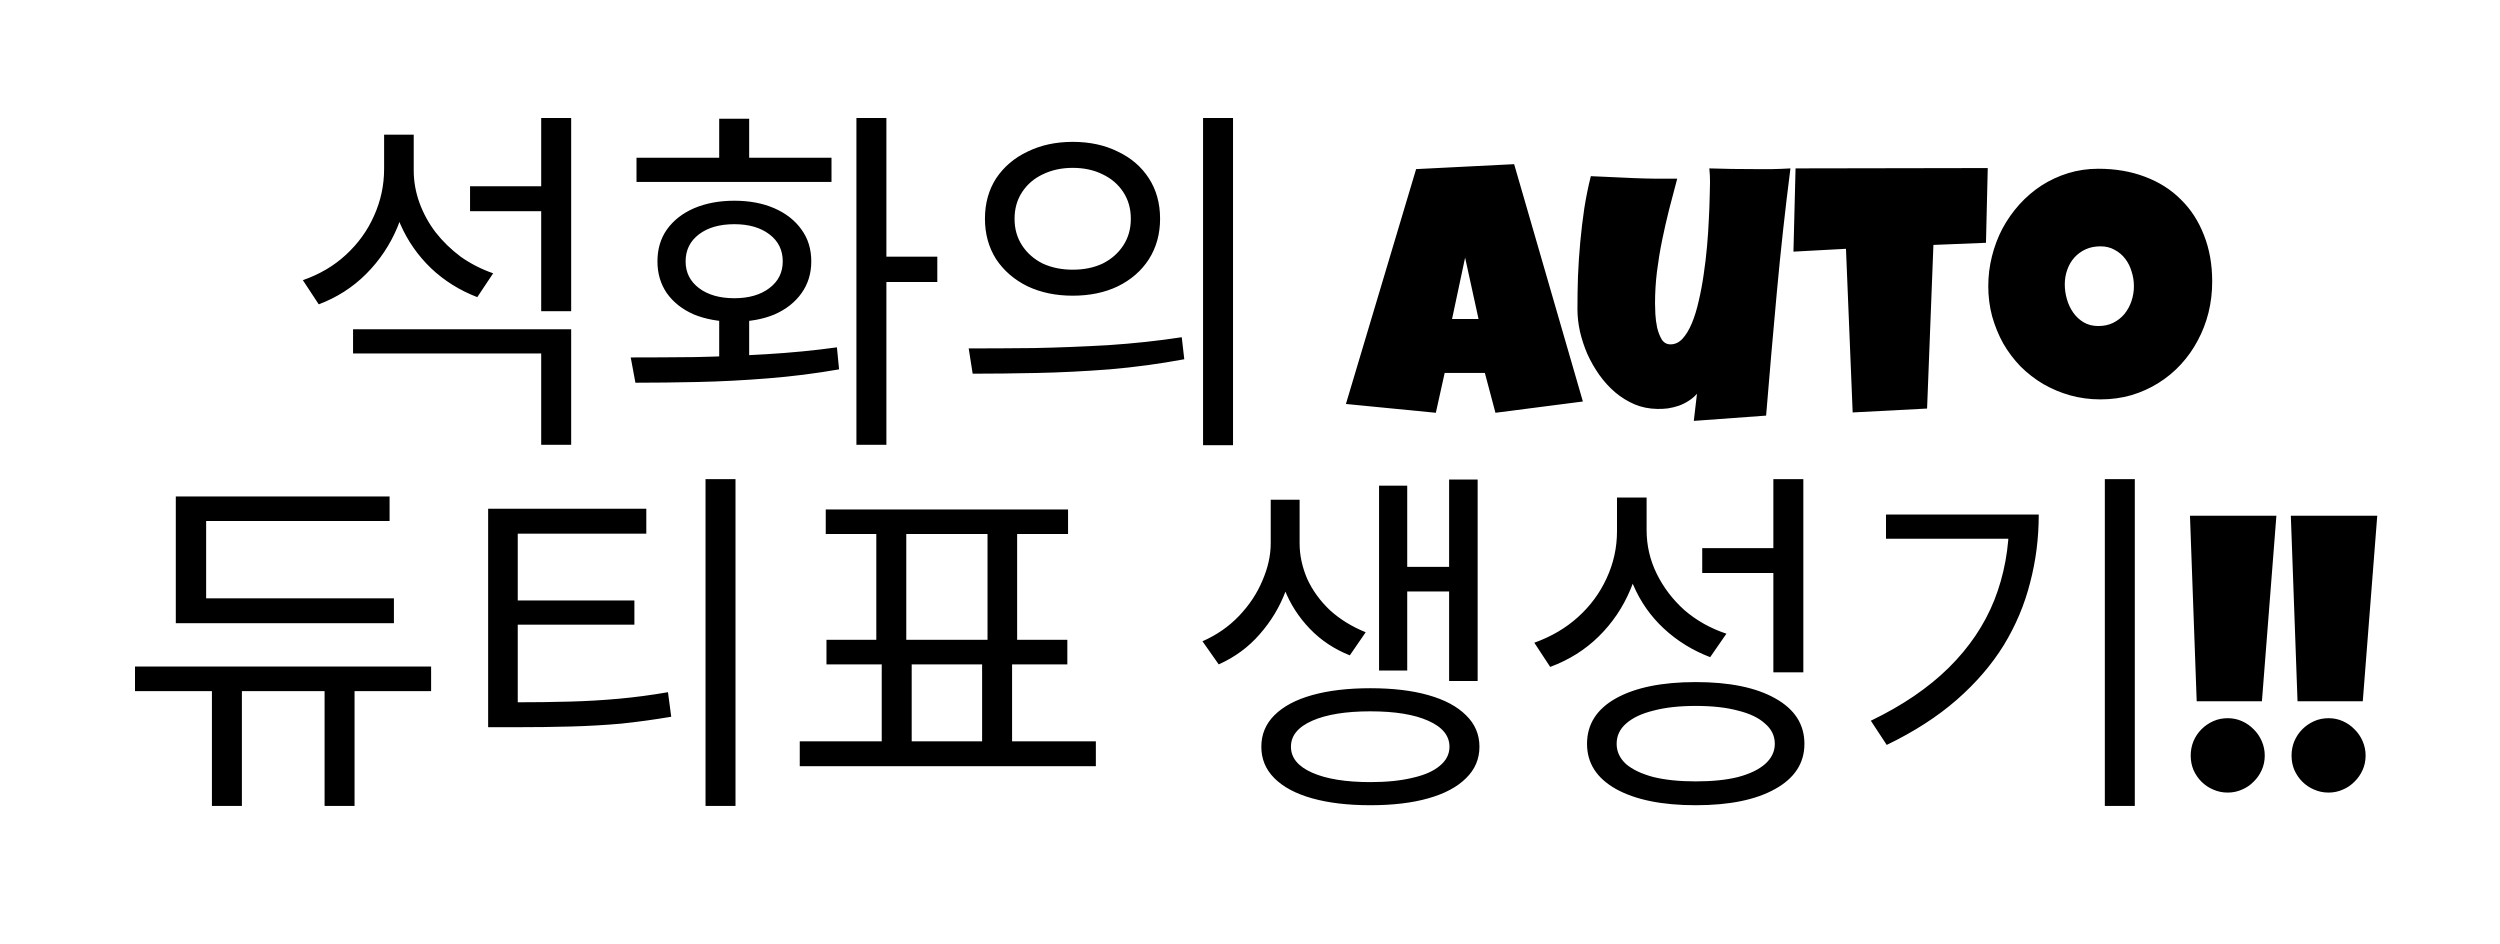 <svg width="90" height="34" viewBox="0 0 90 34" fill="none" xmlns="http://www.w3.org/2000/svg">
<g filter="url(#filter0_d_1_2)">
<path d="M16.922 2.706H19.704V3.603H16.922V2.706ZM13.828 0.847H14.712V2.082C14.712 2.827 14.578 3.525 14.309 4.175C14.041 4.816 13.664 5.38 13.178 5.865C12.702 6.342 12.134 6.706 11.475 6.957L10.903 6.086C11.501 5.878 12.017 5.575 12.45 5.176C12.892 4.769 13.23 4.301 13.464 3.772C13.707 3.235 13.828 2.671 13.828 2.082V0.847ZM14.023 0.847H14.894V2.134C14.894 2.533 14.964 2.923 15.102 3.304C15.241 3.685 15.436 4.041 15.687 4.37C15.939 4.691 16.238 4.981 16.584 5.241C16.94 5.492 17.33 5.692 17.754 5.839L17.182 6.697C16.55 6.454 15.995 6.108 15.518 5.657C15.042 5.198 14.673 4.669 14.413 4.071C14.153 3.464 14.023 2.819 14.023 2.134V0.847ZM12.71 7.854H20.562V12.014H19.483V8.725H12.71V7.854ZM19.483 0.249H20.562V7.204H19.483V0.249ZM25.891 7.256H26.97V9.167H25.891V7.256ZM30.831 0.249H31.91V12.014H30.831V0.249ZM31.572 5.241H33.743V6.151H31.572V5.241ZM22.875 9.778L22.706 8.868C23.417 8.868 24.188 8.864 25.02 8.855C25.861 8.838 26.719 8.803 27.594 8.751C28.47 8.699 29.315 8.617 30.129 8.504L30.207 9.297C29.367 9.444 28.509 9.553 27.633 9.622C26.767 9.691 25.926 9.735 25.111 9.752C24.305 9.769 23.56 9.778 22.875 9.778ZM22.914 1.679H29.934V2.55H22.914V1.679ZM26.437 3.226C26.983 3.226 27.464 3.317 27.88 3.499C28.296 3.681 28.621 3.937 28.855 4.266C29.089 4.587 29.206 4.968 29.206 5.41C29.206 5.843 29.089 6.225 28.855 6.554C28.621 6.883 28.296 7.139 27.88 7.321C27.464 7.494 26.983 7.581 26.437 7.581C25.891 7.581 25.406 7.494 24.981 7.321C24.565 7.139 24.24 6.883 24.006 6.554C23.781 6.225 23.668 5.843 23.668 5.41C23.668 4.968 23.781 4.587 24.006 4.266C24.24 3.937 24.565 3.681 24.981 3.499C25.406 3.317 25.891 3.226 26.437 3.226ZM26.437 4.071C25.909 4.071 25.484 4.192 25.163 4.435C24.843 4.678 24.682 5.003 24.682 5.41C24.682 5.809 24.843 6.129 25.163 6.372C25.484 6.615 25.909 6.736 26.437 6.736C26.957 6.736 27.378 6.615 27.698 6.372C28.019 6.129 28.179 5.809 28.179 5.41C28.179 5.003 28.019 4.678 27.698 4.435C27.378 4.192 26.957 4.071 26.437 4.071ZM25.891 0.275H26.97V2.251H25.891V0.275ZM38.617 1.107C39.233 1.107 39.774 1.224 40.242 1.458C40.719 1.683 41.092 2.004 41.36 2.42C41.629 2.836 41.763 3.321 41.763 3.876C41.763 4.422 41.629 4.907 41.36 5.332C41.092 5.748 40.719 6.073 40.242 6.307C39.774 6.532 39.233 6.645 38.617 6.645C38.011 6.645 37.469 6.532 36.992 6.307C36.516 6.073 36.139 5.748 35.861 5.332C35.593 4.907 35.458 4.422 35.458 3.876C35.458 3.321 35.593 2.836 35.861 2.42C36.139 2.004 36.516 1.683 36.992 1.458C37.469 1.224 38.011 1.107 38.617 1.107ZM38.617 2.043C38.218 2.043 37.859 2.121 37.538 2.277C37.226 2.424 36.979 2.637 36.797 2.914C36.615 3.191 36.524 3.512 36.524 3.876C36.524 4.24 36.615 4.561 36.797 4.838C36.979 5.115 37.226 5.332 37.538 5.488C37.859 5.635 38.218 5.709 38.617 5.709C39.025 5.709 39.384 5.635 39.696 5.488C40.008 5.332 40.255 5.115 40.437 4.838C40.619 4.561 40.71 4.24 40.71 3.876C40.71 3.512 40.619 3.191 40.437 2.914C40.255 2.637 40.008 2.424 39.696 2.277C39.384 2.121 39.025 2.043 38.617 2.043ZM43.31 0.249H44.389V12.027H43.31V0.249ZM35.016 9.453L34.873 8.543C35.593 8.543 36.381 8.539 37.239 8.53C38.097 8.513 38.981 8.478 39.891 8.426C40.81 8.365 41.694 8.27 42.543 8.14L42.634 8.933C41.75 9.098 40.853 9.219 39.943 9.297C39.042 9.366 38.171 9.41 37.33 9.427C36.489 9.444 35.718 9.453 35.016 9.453ZM56.984 10.454L53.836 10.86L53.455 9.426H52.008L51.69 10.86L48.453 10.543L50.98 2.088L54.509 1.91L56.984 10.454ZM53.227 7.483L52.744 5.274L52.274 7.483H53.227ZM64.456 2.062C64.265 3.552 64.102 5.035 63.967 6.512C63.831 7.985 63.702 9.468 63.58 10.962L60.977 11.152L61.091 10.175C61.007 10.272 60.907 10.357 60.793 10.429C60.683 10.501 60.565 10.56 60.438 10.606C60.31 10.649 60.179 10.681 60.044 10.702C59.908 10.719 59.779 10.725 59.657 10.721C59.369 10.716 59.098 10.662 58.844 10.556C58.59 10.446 58.358 10.302 58.146 10.124C57.934 9.942 57.744 9.733 57.575 9.496C57.405 9.254 57.262 9.003 57.143 8.74C57.029 8.474 56.94 8.203 56.877 7.928C56.817 7.653 56.788 7.386 56.788 7.128C56.788 6.747 56.794 6.354 56.807 5.947C56.824 5.537 56.851 5.126 56.889 4.716C56.927 4.305 56.976 3.899 57.035 3.497C57.099 3.095 57.177 2.71 57.27 2.342C57.786 2.367 58.305 2.39 58.825 2.412C59.346 2.433 59.864 2.439 60.38 2.431C60.283 2.799 60.186 3.169 60.088 3.542C59.995 3.91 59.911 4.282 59.834 4.659C59.758 5.031 59.697 5.406 59.65 5.782C59.604 6.159 59.581 6.54 59.581 6.925C59.581 7.014 59.585 7.141 59.593 7.306C59.602 7.471 59.623 7.634 59.657 7.794C59.695 7.955 59.75 8.097 59.822 8.22C59.898 8.338 60.004 8.397 60.139 8.397C60.3 8.397 60.444 8.33 60.571 8.194C60.698 8.055 60.81 7.868 60.907 7.636C61.005 7.403 61.087 7.134 61.155 6.83C61.227 6.525 61.286 6.208 61.333 5.877C61.383 5.543 61.423 5.207 61.453 4.868C61.483 4.53 61.504 4.212 61.517 3.916C61.533 3.616 61.544 3.347 61.548 3.11C61.557 2.873 61.561 2.689 61.561 2.558C61.561 2.473 61.559 2.39 61.555 2.31C61.55 2.23 61.544 2.147 61.536 2.062C61.811 2.071 62.084 2.077 62.355 2.082C62.625 2.086 62.898 2.088 63.173 2.088C63.385 2.088 63.596 2.088 63.808 2.088C64.024 2.084 64.24 2.075 64.456 2.062ZM71.559 2.05L71.495 4.741L69.603 4.817L69.375 10.708L66.696 10.848L66.455 4.957L64.564 5.059L64.64 2.062L71.559 2.05ZM79.639 6.138C79.639 6.523 79.595 6.895 79.506 7.255C79.417 7.61 79.288 7.945 79.119 8.258C78.954 8.571 78.751 8.859 78.509 9.121C78.272 9.379 78.004 9.601 77.703 9.788C77.407 9.974 77.083 10.12 76.732 10.226C76.381 10.327 76.008 10.378 75.615 10.378C75.234 10.378 74.87 10.329 74.523 10.232C74.18 10.135 73.859 9.999 73.558 9.826C73.258 9.648 72.985 9.436 72.739 9.191C72.498 8.941 72.291 8.666 72.117 8.366C71.948 8.061 71.815 7.735 71.717 7.388C71.624 7.041 71.578 6.679 71.578 6.303C71.578 5.935 71.622 5.575 71.711 5.224C71.8 4.868 71.927 4.534 72.092 4.221C72.261 3.908 72.464 3.62 72.701 3.357C72.938 3.095 73.203 2.869 73.495 2.678C73.791 2.488 74.11 2.34 74.453 2.234C74.796 2.128 75.158 2.075 75.539 2.075C76.152 2.075 76.711 2.17 77.214 2.361C77.722 2.551 78.154 2.824 78.509 3.18C78.869 3.531 79.146 3.958 79.341 4.462C79.54 4.961 79.639 5.52 79.639 6.138ZM76.821 6.303C76.821 6.121 76.793 5.945 76.738 5.776C76.688 5.602 76.611 5.45 76.51 5.319C76.408 5.183 76.281 5.076 76.129 4.995C75.981 4.91 75.809 4.868 75.615 4.868C75.416 4.868 75.238 4.904 75.082 4.976C74.925 5.048 74.79 5.147 74.675 5.274C74.565 5.397 74.481 5.543 74.421 5.712C74.362 5.877 74.332 6.053 74.332 6.239C74.332 6.417 74.358 6.595 74.409 6.772C74.46 6.95 74.536 7.111 74.637 7.255C74.739 7.399 74.864 7.515 75.012 7.604C75.164 7.693 75.34 7.737 75.539 7.737C75.737 7.737 75.915 7.699 76.072 7.623C76.233 7.543 76.368 7.437 76.478 7.306C76.588 7.17 76.673 7.016 76.732 6.842C76.791 6.669 76.821 6.489 76.821 6.303ZM7.629 20.269H8.708V25.014H7.629V20.269ZM11.685 20.269H12.764V25.014H11.685V20.269ZM6.329 17.539H14.181V18.436H6.329V17.539ZM4.86 19.996H15.52V20.88H4.86V19.996ZM6.329 13.873H14.025V14.757H7.421V17.994H6.329V13.873ZM17.573 21.283H18.509C19.245 21.283 19.917 21.274 20.524 21.257C21.139 21.24 21.728 21.205 22.292 21.153C22.864 21.101 23.449 21.023 24.047 20.919L24.164 21.803C23.548 21.907 22.95 21.989 22.37 22.05C21.789 22.102 21.187 22.137 20.563 22.154C19.947 22.171 19.263 22.18 18.509 22.18H17.573V21.283ZM17.573 14.315H23.267V15.212H18.639V21.595H17.573V14.315ZM18.379 17.617H22.838V18.488H18.379V17.617ZM25.399 13.249H26.478V25.014H25.399V13.249ZM31.742 19.619H32.821V22.973H31.742V19.619ZM35.356 19.632H36.435V22.986H35.356V19.632ZM28.791 22.687H39.451V23.584H28.791V22.687ZM29.727 14.341H38.45V15.225H29.727V14.341ZM29.753 19.034H38.424V19.918H29.753V19.034ZM31.547 15.056H32.626V19.216H31.547V15.056ZM35.551 15.056H36.617V19.216H35.551V15.056ZM45.746 13.99H46.604V15.563C46.604 16.144 46.495 16.72 46.279 17.292C46.062 17.864 45.75 18.38 45.343 18.839C44.944 19.298 44.454 19.658 43.874 19.918L43.289 19.086C43.8 18.861 44.238 18.557 44.602 18.176C44.974 17.786 45.256 17.361 45.447 16.902C45.646 16.443 45.746 15.996 45.746 15.563V13.99ZM45.928 13.99H46.786V15.563C46.786 15.988 46.877 16.412 47.059 16.837C47.249 17.253 47.522 17.63 47.878 17.968C48.242 18.297 48.671 18.562 49.165 18.761L48.593 19.593C48.029 19.368 47.548 19.047 47.15 18.631C46.751 18.215 46.448 17.743 46.24 17.214C46.032 16.685 45.928 16.135 45.928 15.563V13.99ZM52.168 13.262H53.195V20.516H52.168V13.262ZM50.296 16.408H52.506V17.292H50.296V16.408ZM49.646 13.483H50.66V20.139H49.646V13.483ZM49.334 20.776C50.14 20.776 50.833 20.858 51.414 21.023C52.003 21.188 52.458 21.43 52.779 21.751C53.099 22.063 53.26 22.44 53.26 22.882C53.26 23.324 53.099 23.701 52.779 24.013C52.458 24.334 52.003 24.576 51.414 24.741C50.833 24.906 50.14 24.988 49.334 24.988C48.528 24.988 47.83 24.906 47.241 24.741C46.651 24.576 46.196 24.334 45.876 24.013C45.564 23.701 45.408 23.324 45.408 22.882C45.408 22.44 45.564 22.063 45.876 21.751C46.196 21.43 46.651 21.188 47.241 21.023C47.83 20.858 48.528 20.776 49.334 20.776ZM49.334 21.608C48.45 21.608 47.752 21.721 47.241 21.946C46.729 22.171 46.474 22.483 46.474 22.882C46.474 23.281 46.729 23.593 47.241 23.818C47.752 24.043 48.45 24.156 49.334 24.156C49.923 24.156 50.43 24.104 50.855 24C51.279 23.905 51.604 23.762 51.83 23.571C52.064 23.38 52.181 23.151 52.181 22.882C52.181 22.483 51.925 22.171 51.414 21.946C50.911 21.721 50.218 21.608 49.334 21.608ZM58.212 13.912H59.109V15.121C59.109 15.884 58.97 16.586 58.693 17.227C58.424 17.868 58.043 18.432 57.549 18.917C57.063 19.394 56.483 19.758 55.807 20.009L55.235 19.138C55.841 18.921 56.366 18.614 56.808 18.215C57.25 17.816 57.592 17.353 57.835 16.824C58.086 16.287 58.212 15.719 58.212 15.121V13.912ZM58.407 13.912H59.278V15.082C59.278 15.637 59.399 16.161 59.642 16.655C59.884 17.149 60.218 17.587 60.643 17.968C61.076 18.341 61.579 18.622 62.151 18.813L61.566 19.658C60.933 19.415 60.378 19.073 59.902 18.631C59.425 18.189 59.057 17.665 58.797 17.058C58.537 16.451 58.407 15.793 58.407 15.082V13.912ZM63.841 13.249H64.92V20.204H63.841V13.249ZM61.046 20.555C62.259 20.555 63.212 20.75 63.906 21.14C64.608 21.53 64.959 22.076 64.959 22.778C64.959 23.471 64.608 24.013 63.906 24.403C63.212 24.793 62.259 24.988 61.046 24.988C59.832 24.988 58.875 24.793 58.173 24.403C57.479 24.013 57.133 23.471 57.133 22.778C57.133 22.076 57.479 21.53 58.173 21.14C58.875 20.75 59.832 20.555 61.046 20.555ZM61.046 21.413C60.456 21.413 59.949 21.469 59.525 21.582C59.1 21.686 58.771 21.842 58.537 22.05C58.311 22.249 58.199 22.492 58.199 22.778C58.199 23.055 58.311 23.298 58.537 23.506C58.771 23.705 59.1 23.861 59.525 23.974C59.949 24.078 60.456 24.13 61.046 24.13C61.644 24.13 62.151 24.078 62.567 23.974C62.991 23.861 63.316 23.705 63.542 23.506C63.776 23.298 63.893 23.055 63.893 22.778C63.893 22.492 63.776 22.249 63.542 22.05C63.316 21.842 62.991 21.686 62.567 21.582C62.151 21.469 61.644 21.413 61.046 21.413ZM61.28 15.732H64.062V16.629H61.28V15.732ZM75.774 13.249H76.853V25.014H75.774V13.249ZM72.329 14.523H73.395C73.395 15.372 73.291 16.191 73.083 16.98C72.883 17.769 72.567 18.518 72.134 19.229C71.7 19.931 71.137 20.585 70.444 21.192C69.75 21.799 68.91 22.34 67.922 22.817L67.35 21.946C68.485 21.4 69.421 20.763 70.158 20.035C70.894 19.307 71.44 18.497 71.796 17.604C72.151 16.703 72.329 15.732 72.329 14.692V14.523ZM67.896 14.523H72.784V15.394H67.896V14.523ZM81.95 14.567L81.429 21.245H79.081L78.839 14.567H81.95ZM81.531 23.2C81.531 23.386 81.495 23.56 81.423 23.721C81.351 23.881 81.254 24.021 81.131 24.14C81.012 24.262 80.873 24.358 80.712 24.425C80.551 24.497 80.38 24.533 80.198 24.533C80.012 24.533 79.838 24.497 79.677 24.425C79.516 24.358 79.375 24.262 79.252 24.14C79.133 24.021 79.038 23.881 78.966 23.721C78.899 23.56 78.865 23.386 78.865 23.2C78.865 23.018 78.899 22.845 78.966 22.68C79.038 22.515 79.133 22.373 79.252 22.254C79.375 22.132 79.516 22.034 79.677 21.962C79.838 21.89 80.012 21.855 80.198 21.855C80.38 21.855 80.551 21.89 80.712 21.962C80.873 22.034 81.012 22.132 81.131 22.254C81.254 22.373 81.351 22.515 81.423 22.68C81.495 22.845 81.531 23.018 81.531 23.2ZM85.581 14.567L85.06 21.245H82.711L82.47 14.567H85.581ZM85.162 23.2C85.162 23.386 85.126 23.56 85.054 23.721C84.982 23.881 84.884 24.021 84.762 24.14C84.643 24.262 84.504 24.358 84.343 24.425C84.182 24.497 84.011 24.533 83.829 24.533C83.642 24.533 83.469 24.497 83.308 24.425C83.147 24.358 83.005 24.262 82.883 24.14C82.764 24.021 82.669 23.881 82.597 23.721C82.529 23.56 82.496 23.386 82.496 23.2C82.496 23.018 82.529 22.845 82.597 22.68C82.669 22.515 82.764 22.373 82.883 22.254C83.005 22.132 83.147 22.034 83.308 21.962C83.469 21.89 83.642 21.855 83.829 21.855C84.011 21.855 84.182 21.89 84.343 21.962C84.504 22.034 84.643 22.132 84.762 22.254C84.884 22.373 84.982 22.515 85.054 22.68C85.126 22.845 85.162 23.018 85.162 23.2Z" fill="black"/>
</g>
<defs>
<filter id="filter0_d_1_2" x="0.86" y="0.249" width="88.721" height="32.765" filterUnits="userSpaceOnUse" color-interpolation-filters="sRGB">
<feFlood flood-opacity="0" result="BackgroundImageFix"/>
<feColorMatrix in="SourceAlpha" type="matrix" values="0 0 0 0 0 0 0 0 0 0 0 0 0 0 0 0 0 0 127 0" result="hardAlpha"/>
<feOffset dy="4"/>
<feGaussianBlur stdDeviation="2"/>
<feComposite in2="hardAlpha" operator="out"/>
<feColorMatrix type="matrix" values="0 0 0 0 0 0 0 0 0 0 0 0 0 0 0 0 0 0 0.25 0"/>
<feBlend mode="normal" in2="BackgroundImageFix" result="effect1_dropShadow_1_2"/>
<feBlend mode="normal" in="SourceGraphic" in2="effect1_dropShadow_1_2" result="shape"/>
</filter>
</defs>
</svg>
